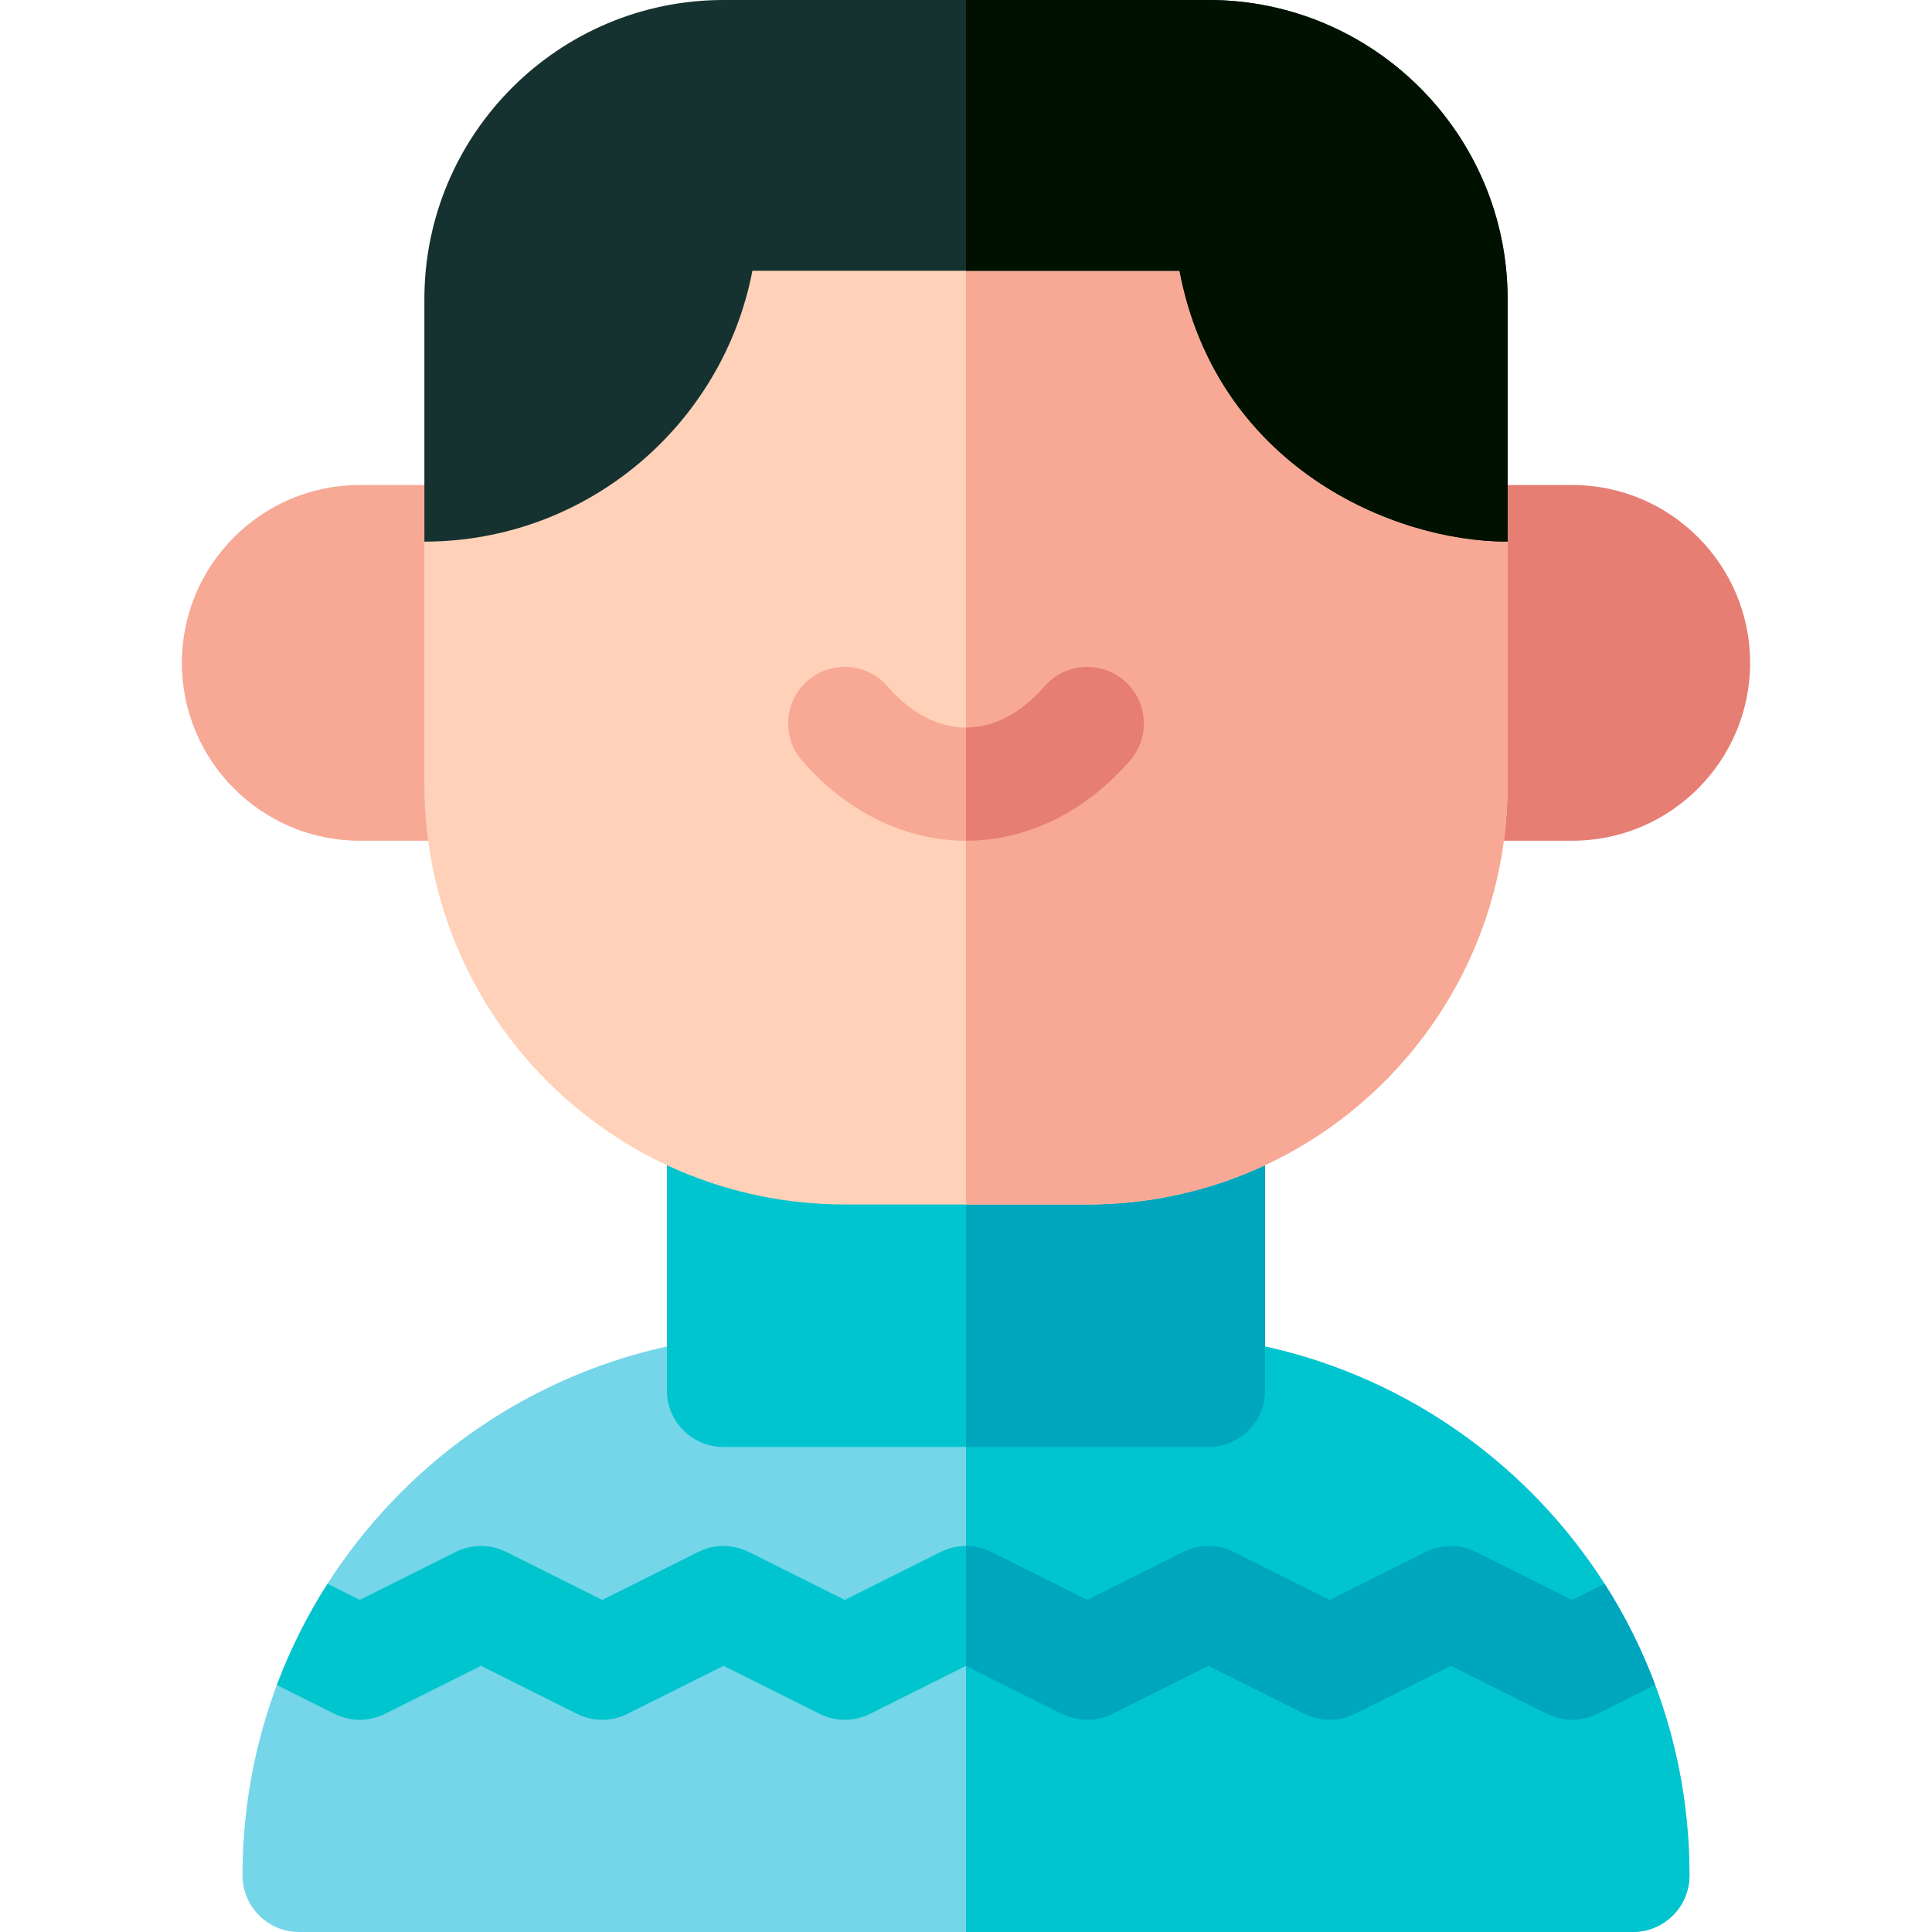 <svg id="Layer_1" enable-background="new 0 0 512 512" height="512" viewBox="0 0 512 512" width="512" xmlns="http://www.w3.org/2000/svg"><g><path d="m127.467 222.8h-32.134c-25.989 0-47.133-21.144-47.133-47.133s21.144-47.133 47.133-47.133h32.133c8.284 0 15 6.716 15 15v64.266c.001 8.284-6.715 15-14.999 15z" fill="#f7a996"/><path d="m416.667 222.8h-32.134c-8.284 0-15-6.716-15-15v-64.267c0-8.284 6.716-15 15-15h32.134c25.989 0 47.133 21.144 47.133 47.133s-21.144 47.134-47.133 47.134z" fill="#e67e74"/><path d="m432.733 512h-353.466c-8.284 0-15-6.716-15-15 0-79.263 64.11-143.533 143.517-143.533h96.432c79.255 0 143.518 64.122 143.518 143.517v.016c-.001 8.284-6.716 15-15.001 15z" fill="#75d6e9"/><path d="m447.733 497v-.016c0-79.395-64.262-143.517-143.518-143.517h-48.215v158.533h176.733c8.285 0 15-6.716 15-15z" fill="#00c5cf"/><path d="m320.267 383.467h-128.534c-8.284 0-15-6.716-15-15v-64.267c0-8.284 6.716-15 15-15h128.533c8.284 0 15 6.716 15 15v64.267c.001 8.284-6.715 15-14.999 15z" fill="#00c5cf"/><path d="m335.267 368.467v-64.267c0-8.284-6.716-15-15-15h-64.267v94.267h64.267c8.284 0 15-6.716 15-15z" fill="#00a6bd"/><path d="m288.134 32.133h-64.267c-61.52 0-111.4 49.772-111.4 111.4v64.267c0 61.628 49.88 111.4 111.4 111.4h64.267c61.629 0 111.399-49.882 111.399-111.4v-64.267c0-61.518-49.77-111.4-111.399-111.4z" fill="#ffd1b9"/><path d="m399.533 207.8v-64.267c0-61.518-49.77-111.4-111.399-111.4h-32.134v287.067h32.134c61.629 0 111.399-49.882 111.399-111.4z" fill="#f7a996"/><path d="m256 222.8c-16.109 0-31.54-7.536-43.448-21.219-5.438-6.249-4.782-15.724 1.467-21.163 6.25-5.438 15.724-4.781 21.163 1.467 4.333 4.979 11.462 10.914 20.818 10.914s16.485-5.935 20.819-10.914c5.438-6.249 14.915-6.905 21.162-1.467 6.249 5.438 6.906 14.914 1.467 21.163-11.908 13.683-27.339 21.219-43.448 21.219z" fill="#f7a996"/><path d="m425.216 419.722-8.549 4.275-25.425-12.712c-4.223-2.111-9.193-2.111-13.416 0l-25.426 12.711-25.426-12.712c-4.223-2.111-9.193-2.111-13.416 0l-25.425 12.712-25.426-12.712c-4.224-2.111-9.194-2.111-13.416 0l-25.425 12.712-25.425-12.712c-4.223-2.111-9.193-2.111-13.416 0l-25.425 12.712-25.425-12.712c-4.223-2.111-9.193-2.111-13.416 0l-25.425 12.712-8.545-4.272c-5.363 8.388-9.869 17.376-13.415 26.834l15.252 7.626c4.225 2.112 9.195 2.111 13.416 0l25.425-12.712 25.425 12.712c4.223 2.111 9.193 2.111 13.416 0l25.425-12.712 25.425 12.712c4.223 2.111 9.193 2.111 13.416 0l25.426-12.713 25.426 12.712c4.225 2.112 9.195 2.111 13.416 0l25.425-12.712 25.426 12.712c4.225 2.112 9.195 2.111 13.416 0l25.425-12.712 25.425 12.712c4.223 2.111 9.193 2.111 13.416 0l15.258-7.629c-3.546-9.46-8.054-18.446-13.417-26.832z" fill="#00c5cf"/><path d="m299.448 201.581c5.439-6.249 4.782-15.724-1.467-21.163-6.247-5.438-15.724-4.781-21.162 1.467-4.334 4.98-11.463 10.915-20.819 10.915v30c16.109 0 31.54-7.536 43.448-21.219z" fill="#e67e74"/><path d="m294.842 454.183 25.425-12.712 25.426 12.712c4.225 2.112 9.195 2.111 13.416 0l25.425-12.712 25.425 12.712c4.223 2.111 9.193 2.111 13.416 0l15.258-7.629c-3.546-9.46-8.054-18.446-13.417-26.833l-8.549 4.275-25.425-12.712c-4.223-2.111-9.193-2.111-13.416 0l-25.426 12.712-25.426-12.712c-4.223-2.111-9.193-2.111-13.416 0l-25.425 12.712-25.426-12.712c-2.112-1.056-4.41-1.583-6.708-1.583v31.77l25.426 12.712c4.225 2.112 9.196 2.111 13.417 0z" fill="#00a6bd"/><g><path d="m320.267 0h-128.534c-43.708 0-79.267 35.559-79.267 79.267v64.267c43.083 0 79.076-30.94 86.928-71.767h113.192c9.82 51.574 56.165 71.767 86.947 71.767v-64.267c0-43.708-35.558-79.267-79.266-79.267z" fill="#163230"/></g><path d="m399.533 143.533v-64.266c0-43.708-35.558-79.267-79.266-79.267h-64.267v71.767h56.586c9.82 51.573 56.165 71.766 86.947 71.766z" fill="#010"/></g></svg>